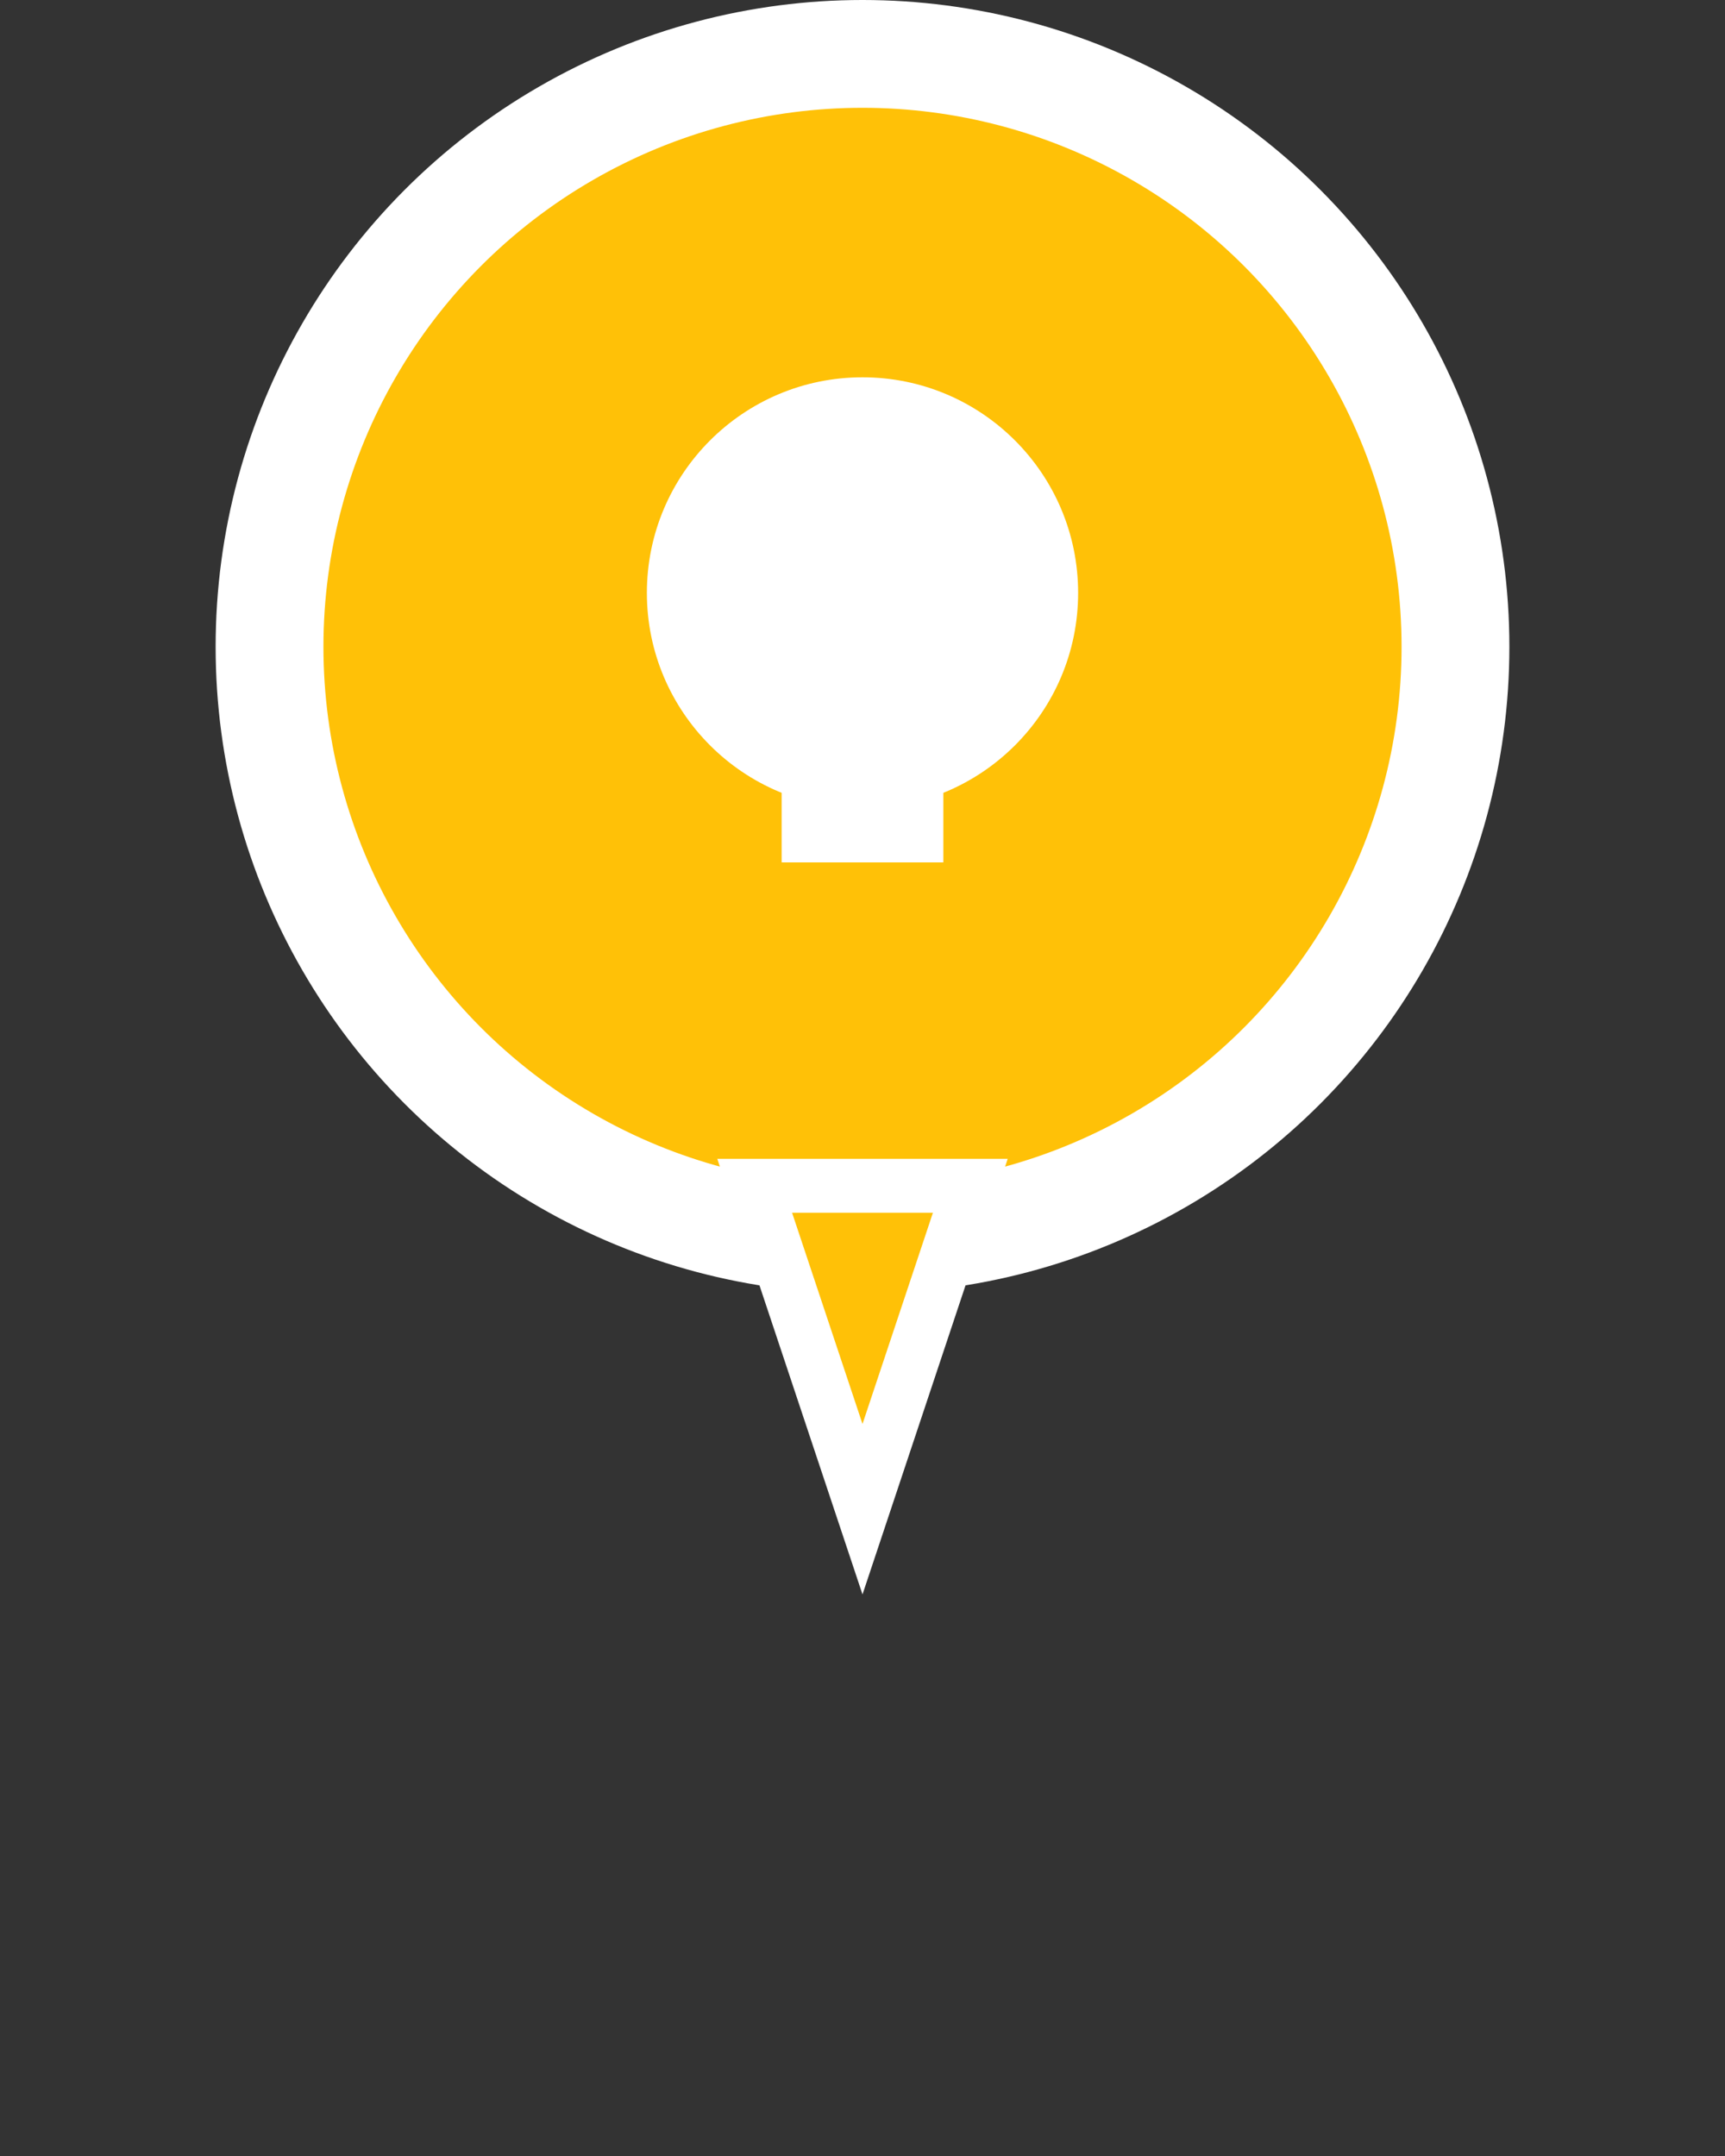<svg width="32" height="40" viewBox="0 0 32 40" xmlns="http://www.w3.org/2000/svg">
  <rect x="0" y="0" width="32" height="40" fill="#333333" stroke="none"/>
  <!-- 円形部分 -->
  <circle cx="16" cy="12" r="11" fill="#FFC107" stroke="#fff" stroke-width="2"/>
  <!-- 電球マーク -->
  <circle cx="16" cy="11" r="4" fill="#fff"/>
  <rect x="14.5" y="14" width="3" height="2" fill="#fff"/>
  <!-- 下のピン -->
  <path d="M14 22 L16 28 L18 22 Z" fill="#FFC107" stroke="#fff" stroke-width="1"/>
</svg>